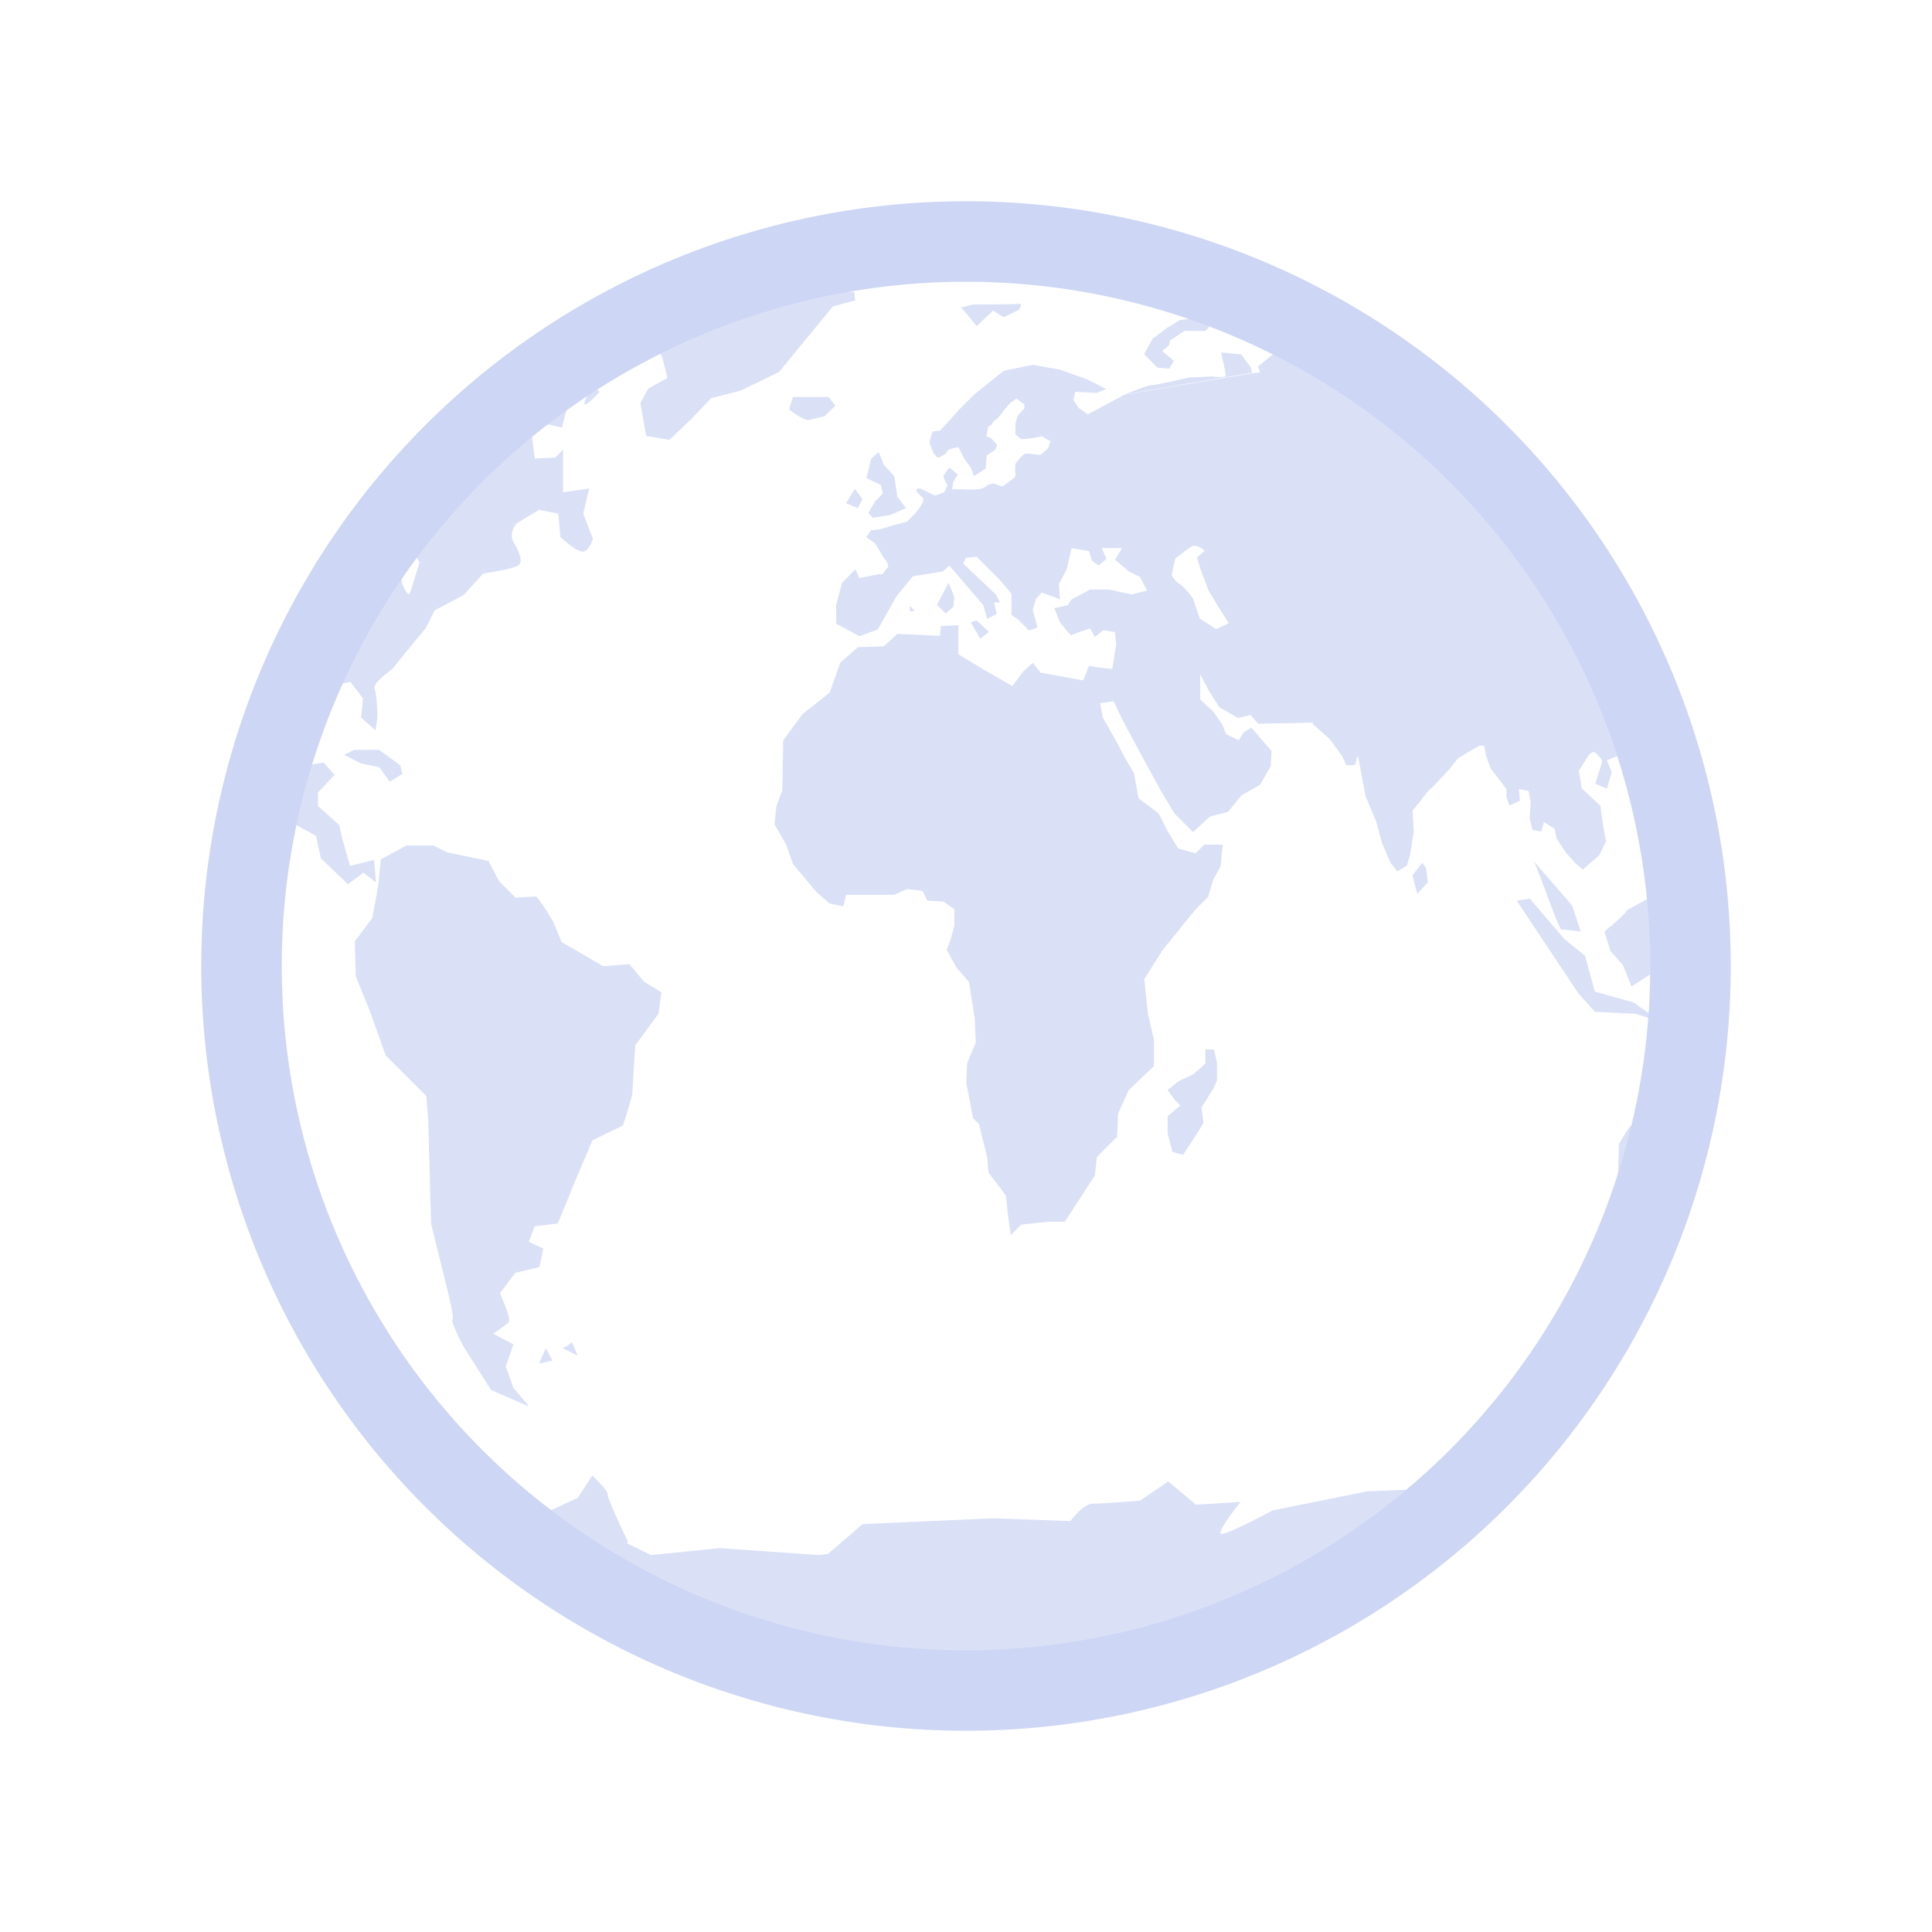 <svg width="48" height="48" xmlns="http://www.w3.org/2000/svg"><path d="M18.751 7.207c-.885.261-1.742.59-2.564.98l.28.744.114.46-.477.266-.195.357.145.817.58.096.552-.528.48-.505.742-.192.943-.456.553-.673.792-.963.553-.146-.024-.211h-.862l-1.612-.045zm6.595.34c-.042.016-1.173.018-1.173.018l-.291.075.384.46.408-.384.264.168.385-.192s.069-.162.023-.145zm4.612.355-.289.003-.36.048-.312.192-.36.27-.213.384.333.336.288.024.12-.195-.288-.242.168-.144.024-.117.36-.24s.469.006.505 0c.039-.01.144-.147.144-.147l-.12-.172zm2.088.638-.383.23-.408.336.048.145-.213.024v.003l-3.138.523.012-.01-.937.503-.24-.171-.12-.192.049-.196.529.027.243-.096-.478-.241-.672-.241-.676-.12-.723.146-.745.6-.335.337-.502.552-.192.024-.074.264.096.265s.102.12.12.12c.015 0 .192-.097.192-.097s.02-.09.12-.12c.102-.03.192-.048.192-.048l.144.288.173.24.07.193s.278-.171.29-.192c.007-.024.025-.315.025-.315l.208-.145s.057-.102.05-.12a5.393 5.393 0 0 0-.144-.168l-.12-.048.049-.243s.096-.04.096-.072c0-.03.147-.146.147-.146l.168-.211.12-.145.168-.12.195.145v.096l-.171.192-.05.192v.265l.146.12.264-.024.242-.049.214.119-.05.17s-.149.144-.191.168c-.046.024-.315-.048-.385-.024-.069.024-.24.243-.24.243s-.019.191 0 .24c.008.018-.004.055-.01.1l-.02.014-.29.214h-.02l-.192-.072s-.121.006-.173.05c-.048.04-.092.079-.24.093-.147.016-.433 0-.46 0h-.168l.024-.174.12-.192-.213-.172s-.142.177-.147.216c-.003.043.096.215.096.215s-.045.14-.07.17c-.026.03-.24.096-.24.096l-.337-.17s-.139-.03-.12.05c.02.077.173.149.173.215 0 .063-.096.211-.096.211l-.12.146-.192.195-.265.069s-.193.054-.241.072c-.05.018-.195.051-.195.051l-.192.024-.12.171.216.147.145.237s.091.172.118.172c.024 0 .071.168.071.168l-.145.192h-.072l-.505.096-.096-.216-.333.337-.147.554v.46l.58.312.456-.17.461-.818.407-.5.743-.12.168-.145.844.984.093.337.24-.12-.069-.288h.145l-.096-.196-.817-.768.072-.145.264-.023.577.576.288.339v.529l.147.096.288.288.213-.072-.117-.435.072-.265.145-.168.337.12.12.048-.024-.384.192-.36.12-.53.433.074.072.24.168.12.196-.168-.12-.266h.504l-.171.288.336.289.288.145.169.336-.385.093-.552-.12h-.477l-.46.243-.096.145-.334.072.145.36.264.313.48-.169.12.213.213-.168.289.048.026.315-.096.598-.264-.024-.315-.049-.145.358-1.056-.192-.192-.243-.243.216-.265.36-.672-.384-.672-.405v-.723l-.434.023-.022.241-1.057-.048-.337.308-.649.024-.435.385-.264.744-.673.531-.48.649-.024 1.249-.144.384-.049.46.288.5.169.481.58.696.333.288.339.073.069-.289h1.201l.315-.144.384.048.117.241.405.024.268.192V23l-.093.337-.096.264.24.435.312.36.145.913.023.598-.212.504-.023.48.168.888.147.145.208.84.027.363.435.576.048.457.072.528.266-.264.673-.07h.406l.747-1.152.048-.457.504-.504.024-.576.264-.58.625-.597v-.672l-.147-.625-.093-.865.457-.721.818-1.01.315-.311.115-.408.195-.36.05-.532h-.457l-.216.216-.434-.12-.264-.433-.216-.432-.503-.384-.116-.625-.216-.365-.24-.457-.313-.552-.072-.36.337-.05.192.409.384.72.288.53.315.576.334.555.462.462.412-.385.456-.12.334-.408.46-.264.265-.457.024-.384-.216-.243-.288-.336-.192.118-.12.195-.312-.144-.096-.24-.216-.316-.334-.312v-.625l.213.408.264.412.46.264.312-.072.192.216 1.372-.027-.027.027.435.384.312.433.096.213h.211l.074-.24.072.36.12.648.262.625.145.529.213.504.168.213.241-.145.073-.241.096-.596-.027-.53.195-.242s.204-.276.24-.288c.034-.01.478-.5.478-.5l.216-.269.24-.144.288-.169h.12l.049.265.12.312.384.5v.193l.072.216.265-.12-.026-.288.24.05.051.265-.026.408.072.288.216.05.069-.242.264.168.051.243.237.36.243.265.169.147.41-.36.17-.34-.073-.384-.07-.504-.463-.433-.07-.435.192-.306s.123-.245.243-.12c.114.13.172.145.117.289-.048.141-.144.46-.144.46l.288.12.12-.409-.12-.291.288-.12.339-.17a17.748 17.748 0 0 0-8.5-10.068zM27.963 9.79l-.004.005 3.144-.534-.021-.12-.243-.337-.503-.048s.119.51.119.576c0 .063-.337.02-.337.02l-.576.027s-.835.192-.937.192c-.102 0-.586.201-.625.216l-.018.003zM14.367 9.19c-.46.29-.908.6-1.338.929l.118.052.408.357.404.096.146-.552.027-.337.478.073s-.147.24-.073.24c.076 0 .36-.312.36-.312l-.53-.546zm5.332.672-.093.312c.345.268.477.265.477.265l.403-.097.27-.264-.174-.216zm-6.815.594s-.332.192-.653.312l-.005.003c-.07.061-.14.12-.21.182-.04.092-.022.176-.022.176l-.027.648-.528.433-.334.504s-.216-.144-.216-.24c0-.097-.048-.36-.048-.36l-.006-.006c-.33.355-.647.724-.947 1.106l.32.418.215.334s-.191.649-.24.769c-.049.12-.192-.241-.192-.241l-.12-.626-.408.173-.315.742.072-.623.015-.066c-.66.95-1.23 1.967-1.694 3.04h.302l.864-.192.312.409-.048.48.36.312.049-.34s-.018-.552-.073-.695c-.048-.145.435-.48.435-.48l.382-.472.46-.558.215-.433.721-.381.48-.531s.718-.114.862-.196c.147-.069.05-.333-.096-.576-.147-.24.072-.48.072-.48l.553-.334.48.093.05.58s.454.432.6.357c.145-.07.21-.312.21-.312l-.241-.625.146-.623-.648.093v-1.057l-.195.195-.505.024-.069-.529-.336-.408zm8.948.776-.192.169c-.05.234-.115.477-.115.477l.36.171.049.213-.193.195-.168.289.117.12.433-.073.384-.168-.213-.288-.075-.504-.265-.289-.121-.312zm-.595.91-.216.36.288.12.12-.215zm8.406 1.42c.105-.033.288.119.288.119l-.192.17.069.24.216.577.216.36.288.457-.312.146-.408-.264-.172-.504s-.232-.312-.335-.36c-.105-.051-.195-.217-.195-.217l.096-.408s.331-.276.434-.312l.006-.003zm-6.076.913-.289.553.216.216.193-.171.023-.238-.144-.36zm-.962.577v.144l.12-.023-.12-.12zm1.656.36-.144.05.237.408.216-.17-.309-.288zM8.792 18.63v.003l-.237.12.408.215.457.093.264.36.312-.192-.049-.214-.529-.385zm-.749.315-.433.07-.652.648-.279-.036c-.04.155-.078.31-.114.467l.446.212.84.46.12.557.673.646.384-.288.315.242-.05-.557-.597.147-.196-.696-.069-.315-.529-.478v-.336l.409-.435zm2.05 2.063-.004.003-.627.34-.07.69-.144.77-.433.576.023.864.359.889.384 1.08 1.009 1.01.048.576.073 2.601.36 1.46s.22.848.171.914c-.05.07.289.7.289.7l.672 1.056.938.404-.384-.46-.192-.529.192-.552-.504-.265s.334-.219.384-.288c.051-.069-.069-.36-.069-.36l-.147-.36.381-.502.6-.145.097-.46-.36-.168.144-.384.576-.072.504-1.229.36-.84.752-.362s.237-.713.237-.818c0-.1.072-1.177.072-1.177l.577-.786.072-.53-.433-.265-.36-.435-.655.05-1.033-.6-.207-.504s-.37-.625-.435-.625c-.066 0-.501.027-.501.027l-.408-.408-.265-.504-1.033-.216-.336-.168h-.673zm28.003.378c.087.1.625 1.706.697 1.706.069 0 .48.05.48.05l-.216-.648zm-2.762.051-.242.312.12.46.264-.289-.049-.363zm5.985.68-.9.497c0 .072-.556.53-.556.53l.146.48.315.358.21.529.9-.584a17.766 17.766 0 0 0-.116-1.81zm-3.302.208-.335.051 1.534 2.306.408.456 1.009.05.625.195-.675-.48-.96-.267-.242-.887-.529-.433-.84-.984.004-.007zm-8.071 3.747v.337c-.016.051-.312.288-.312.288l-.36.169-.265.216.195.264.12.12-.315.264v.433l.12.457.264.072.315-.48.192-.313-.048-.384.288-.456.096-.216v-.433l-.074-.337-.217-.001zm11.159 1.526c-.039.013-.089.028-.092.04-.015.065-.433.288-.433.288-.086 0-.357.504-.357.504l-.05 1.585-.094.577.1.129c.4-1 .713-2.043.926-3.123zM14.21 33.35l-.166.117-.072.024.384.192-.146-.334zm-.652.142.002.003.001-.003zm.002.003-.167.381.336-.072zm1.154 3.167-.36.552-.673.312.384.48-.576.289-.364-.018a17.595 17.595 0 0 0 10.638 3.56c4.717 0 8.998-1.851 12.167-4.86l-1.959.073-2.354.477s-1.136.61-1.273.58c-.138-.033.48-.793.48-.793l-1.106.07-.694-.577-.7.477s-.934.074-1.173.074c-.243 0-.556.433-.556.433l-1.897-.07-3.267.145-.861.742-.216.027-2.47-.172-1.706.172-.6-.292.023-.048s-.5-1.014-.5-1.153c0-.135-.385-.477-.385-.477l-.002-.002z" fill="#cdd6f4" opacity=".75"/><path d="M24 5A19 19 0 0 0 5 24a19 19 0 0 0 19 19 19 19 0 0 0 19-19A19 19 0 0 0 24 5zm0 2a17 17 0 0 1 17 17 17 17 0 0 1-17 17A17 17 0 0 1 7 24 17 17 0 0 1 24 7z" fill="#cdd6f4" style="paint-order:stroke fill markers"/></svg>